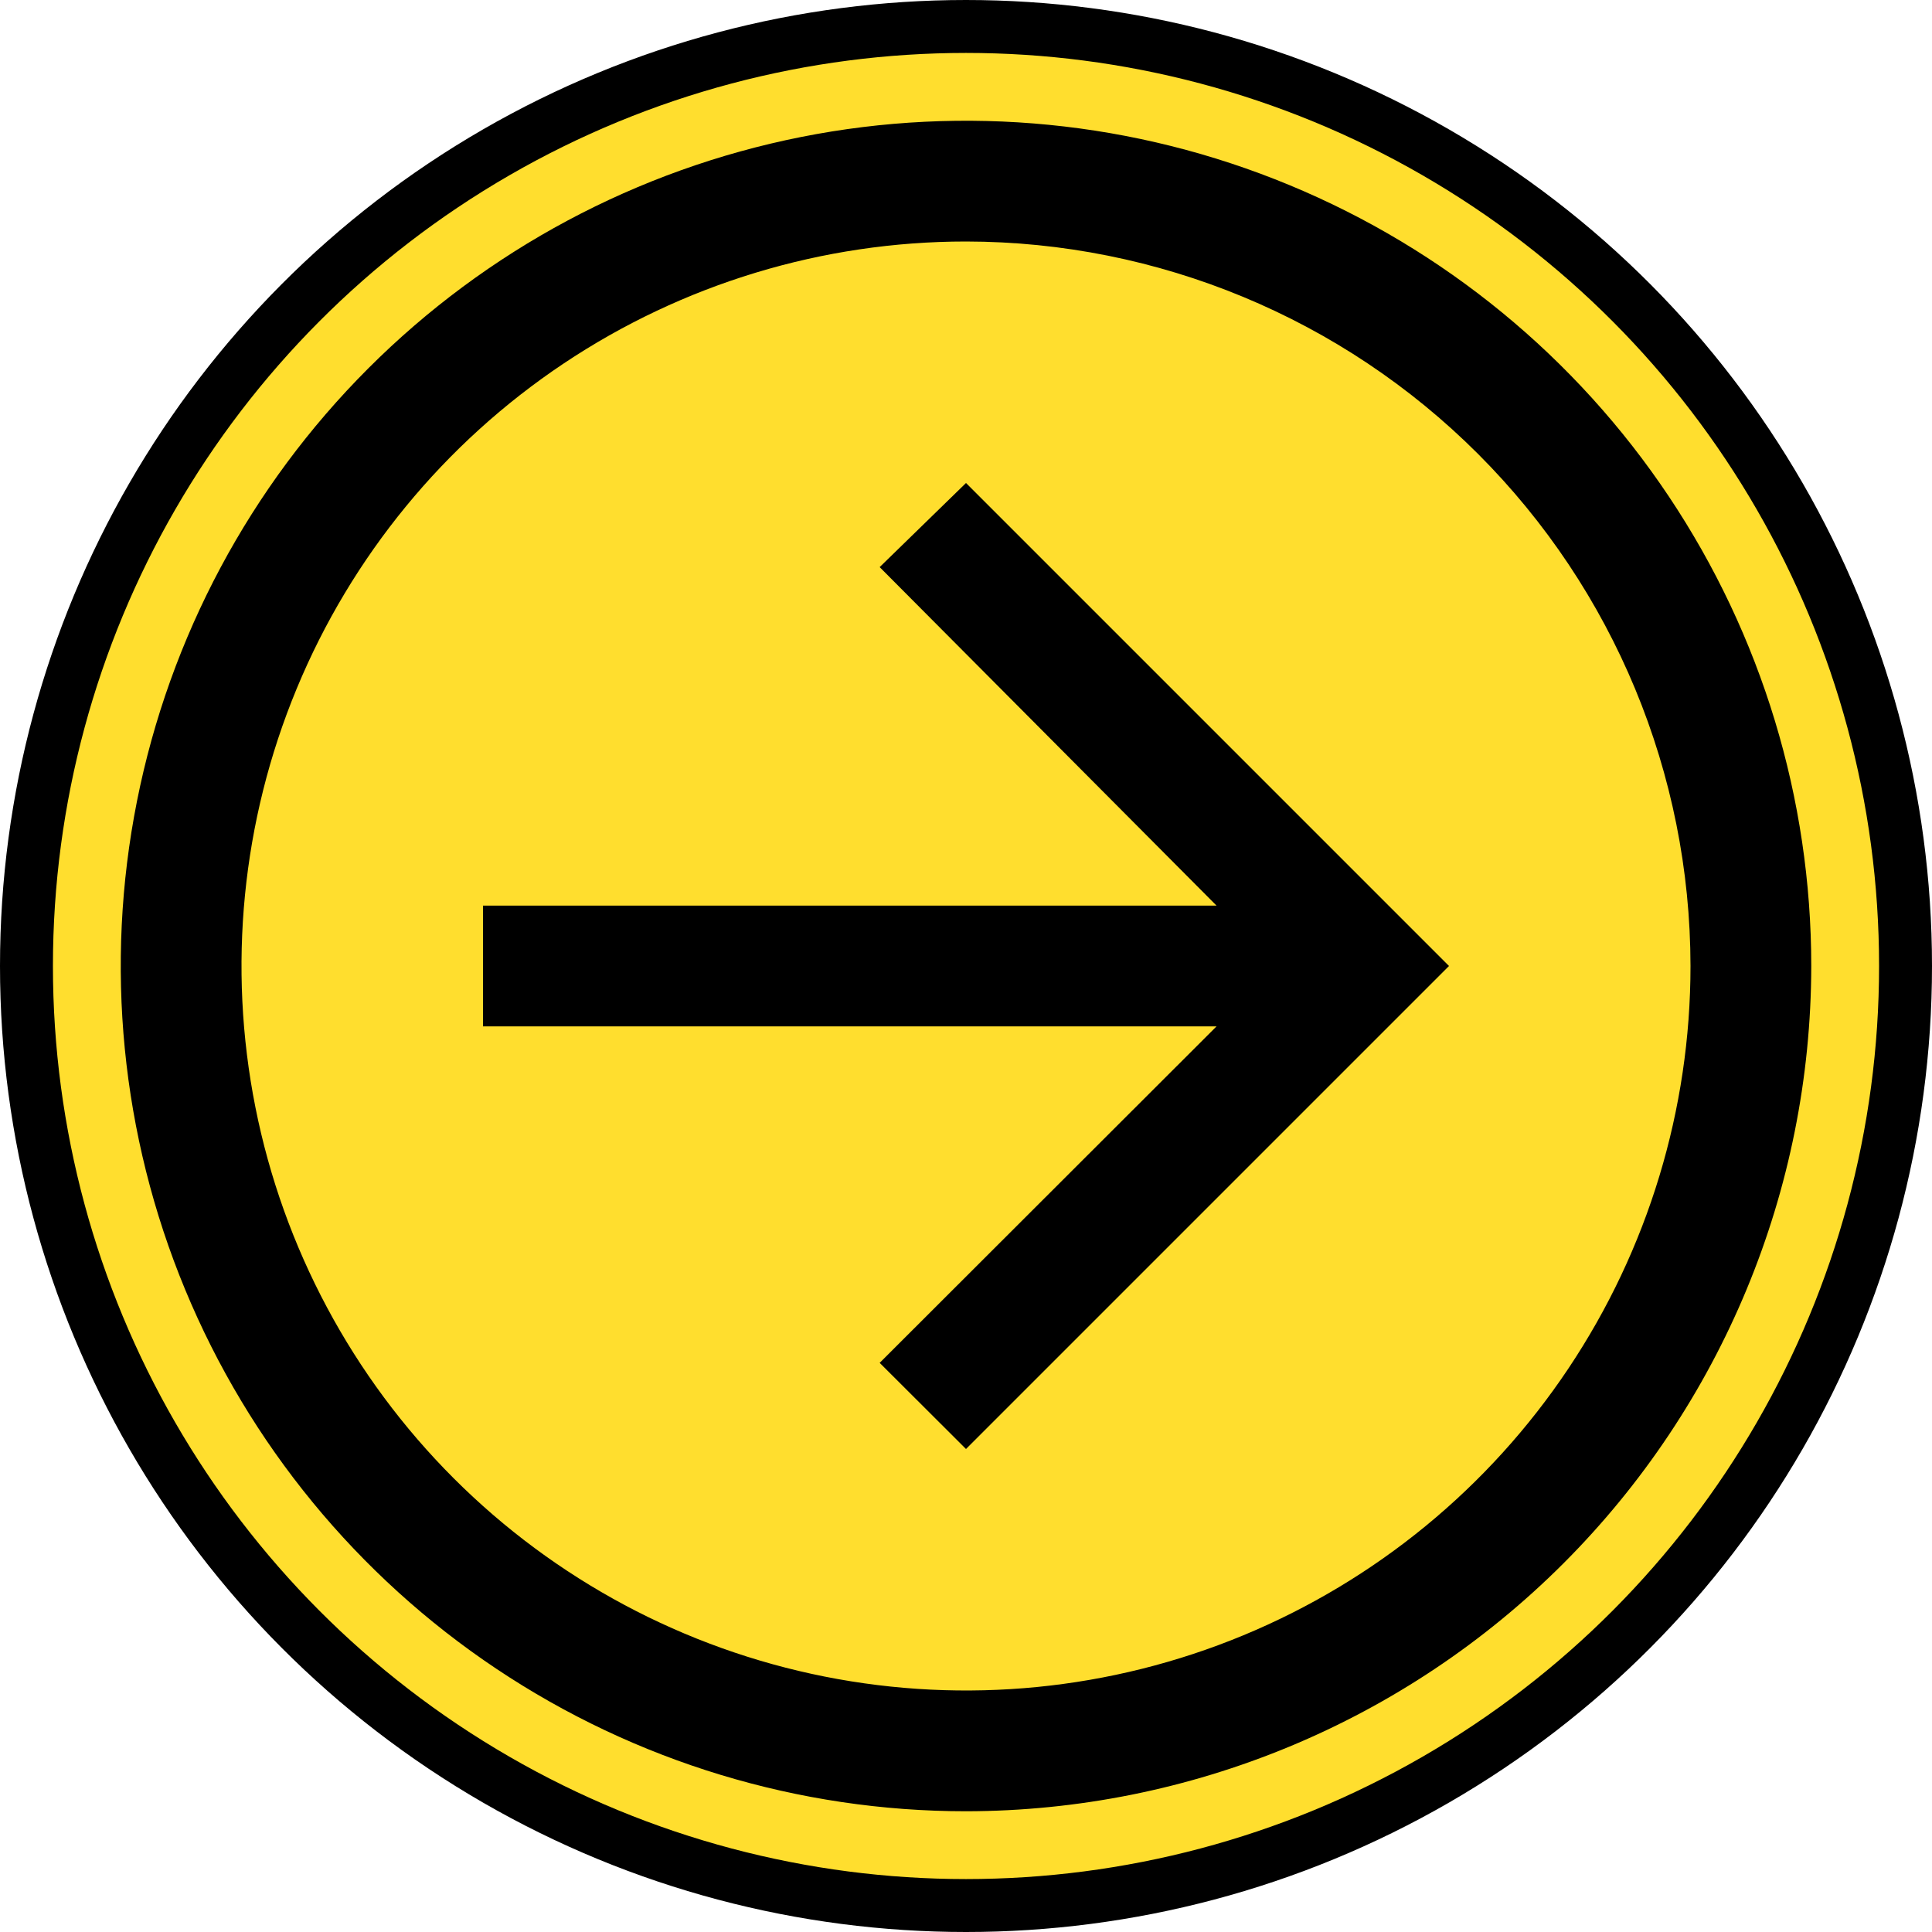 <svg width="73" height="73" viewBox="0 0 73 73" fill="none" xmlns="http://www.w3.org/2000/svg">
<circle cx="36.5" cy="36.5" r="35.5" fill="#FFDE2E" stroke="black" stroke-width="2"/>
<path d="M36.5 18.25L33.238 21.428L45.967 34.219H18.25V38.781H45.967L33.238 51.495L36.5 54.75L54.75 36.5L36.5 18.25Z" fill="black"/>
<path d="M36.5 68.438C30.183 68.438 24.009 66.564 18.756 63.055C13.504 59.546 9.411 54.558 6.994 48.722C4.576 42.886 3.944 36.465 5.176 30.269C6.409 24.074 9.45 18.383 13.917 13.917C18.383 9.45 24.074 6.409 30.269 5.176C36.465 3.944 42.886 4.576 48.722 6.994C54.558 9.411 59.546 13.504 63.055 18.756C66.564 24.009 68.438 30.183 68.438 36.5C68.428 44.967 65.06 53.085 59.073 59.073C53.085 65.06 44.967 68.428 36.5 68.438ZM36.5 9.125C31.086 9.125 25.793 10.73 21.291 13.739C16.79 16.747 13.281 21.022 11.209 26.024C9.137 31.026 8.595 36.53 9.651 41.841C10.707 47.151 13.315 52.029 17.143 55.857C20.971 59.685 25.849 62.293 31.159 63.349C36.47 64.405 41.974 63.863 46.976 61.791C51.978 59.719 56.254 56.211 59.261 51.709C62.27 47.207 63.875 41.914 63.875 36.5C63.867 29.242 60.98 22.284 55.848 17.152C50.716 12.02 43.758 9.133 36.5 9.125Z" fill="black"/>
</svg>
